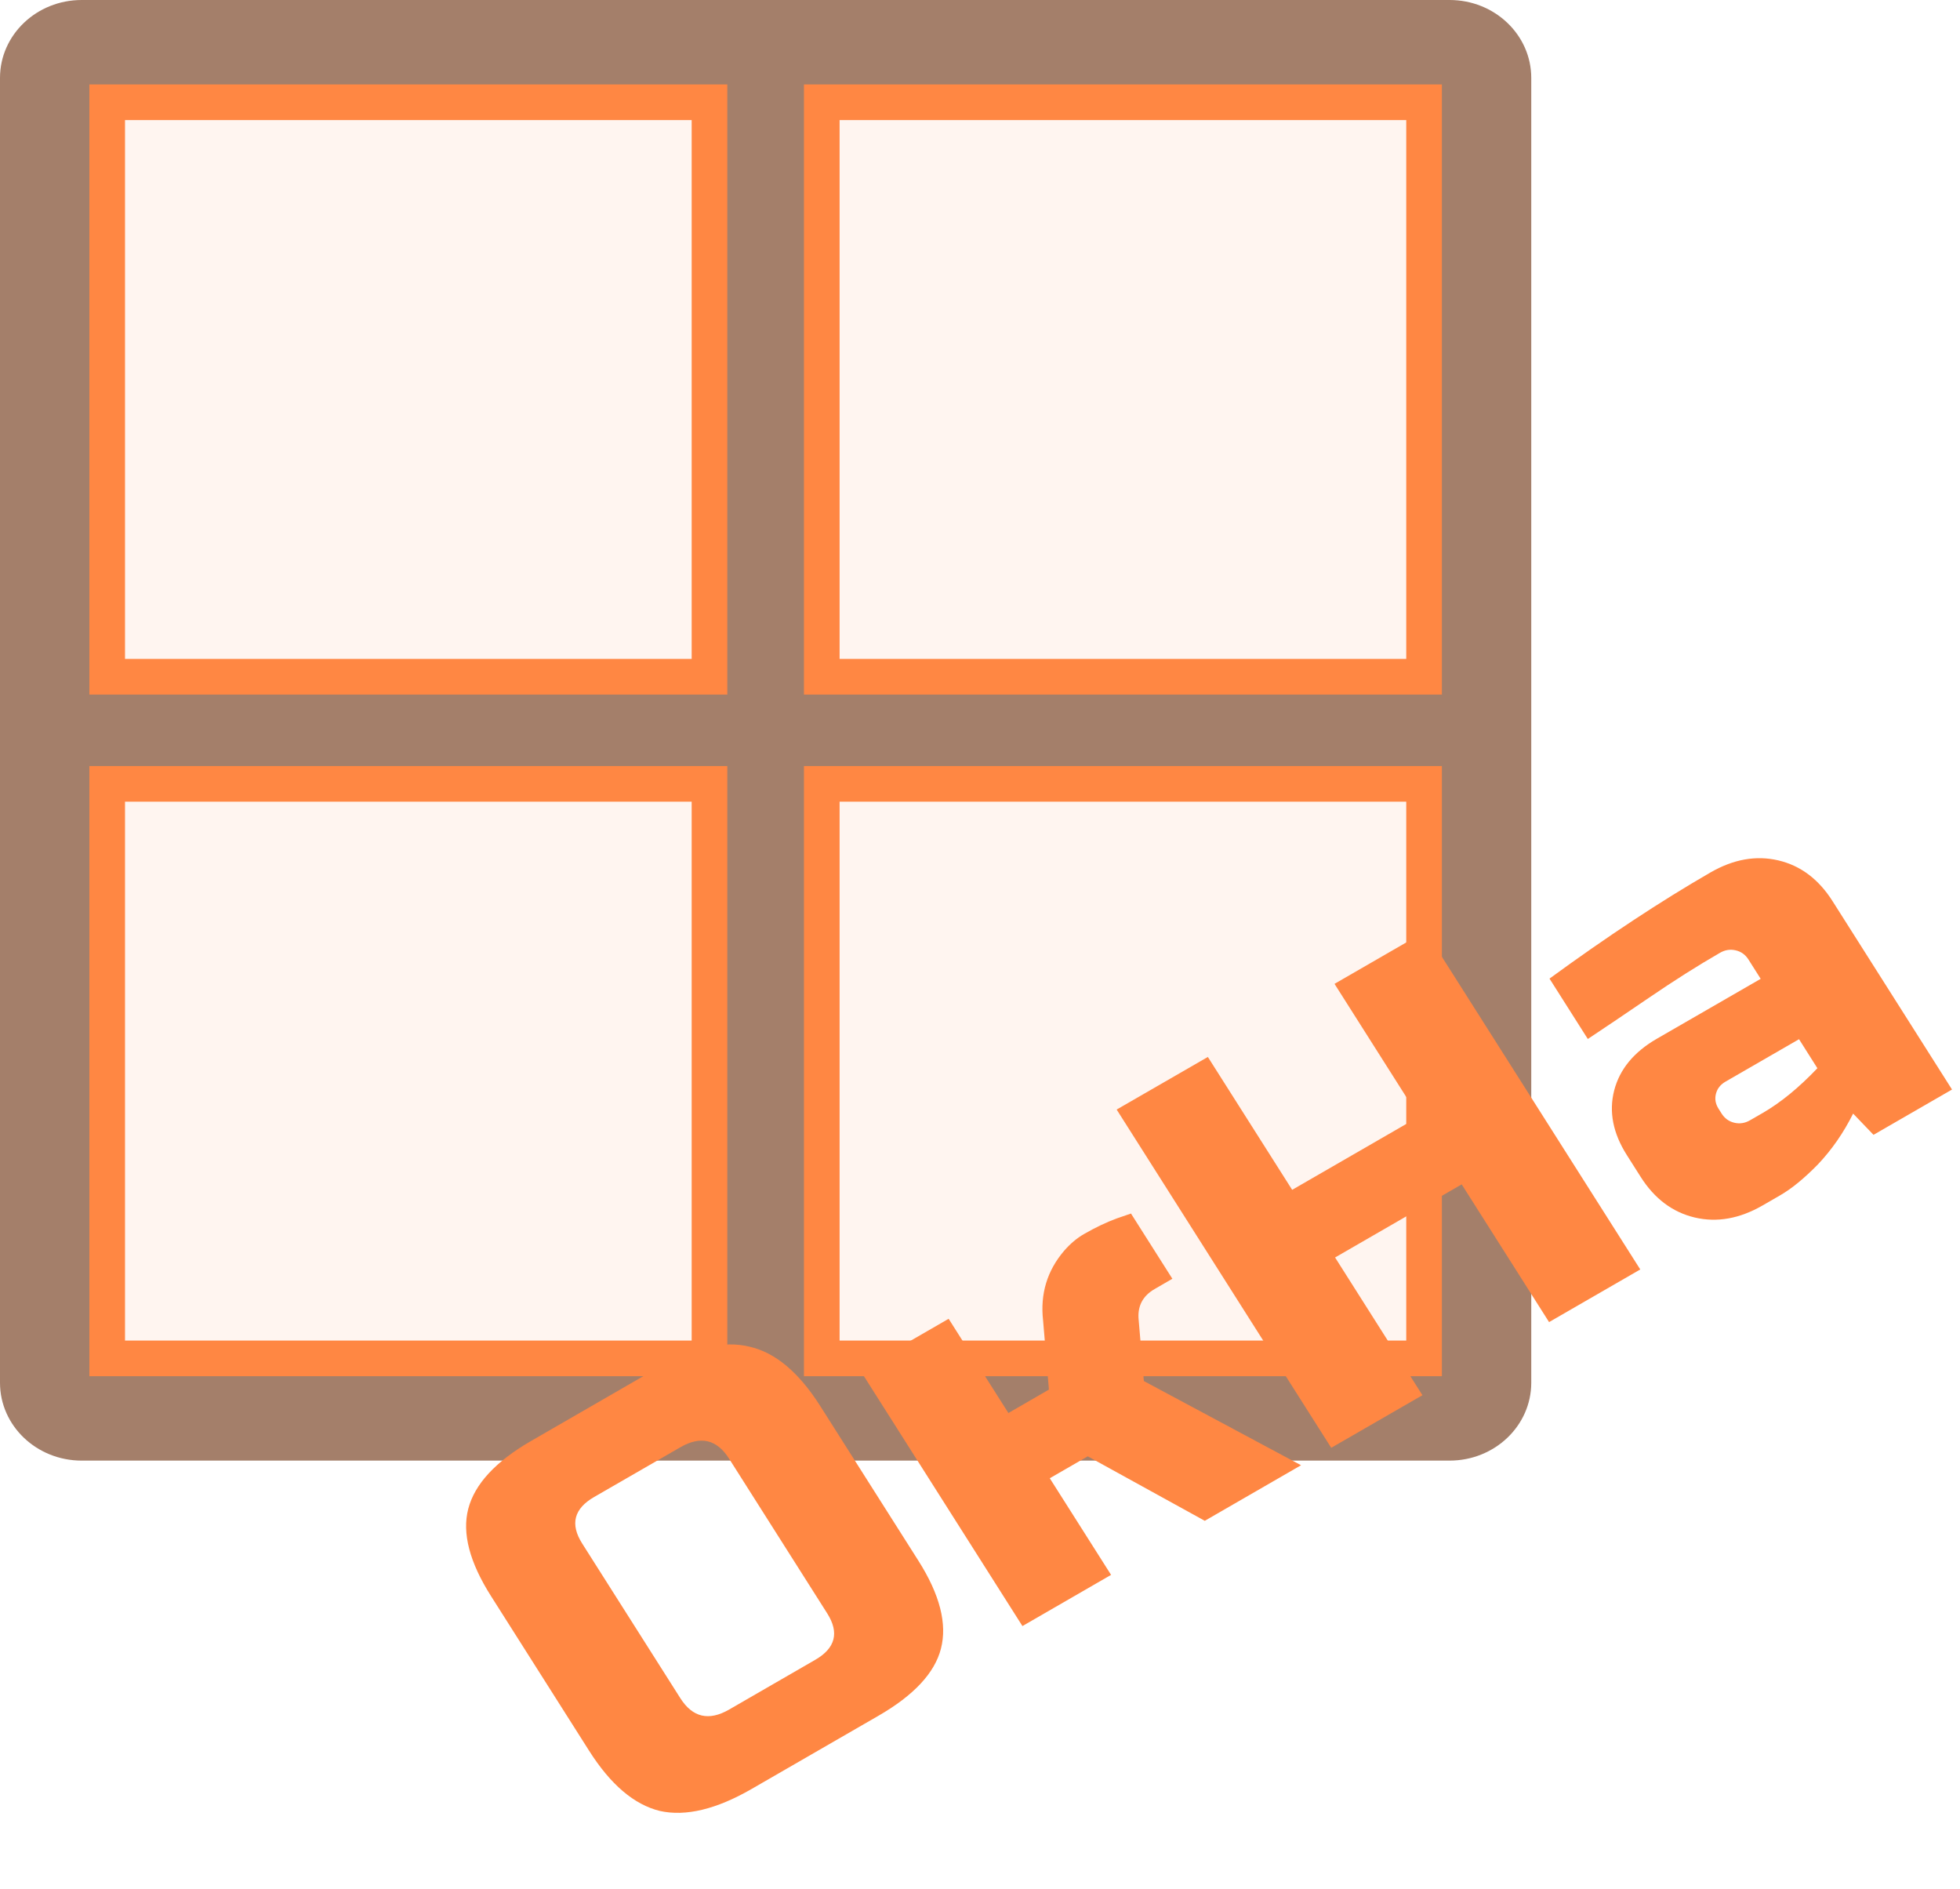 <svg width="55" height="53" viewBox="0 0 55 53" fill="none" xmlns="http://www.w3.org/2000/svg">
<path d="M40.677 0H2.292C1.026 0 0 0.979 0 2.186V38.794C0 40.001 1.026 40.979 2.292 40.979H40.677C41.943 40.979 42.969 40.001 42.969 38.794V2.186C42.969 0.979 41.943 0 40.677 0Z" fill="#A47F6A"/>
<path d="M19.909 2.869H3.008V18.987H19.909V2.869Z" fill="#FFF5F0" stroke="#FF8743"/>
<path d="M19.909 21.992H3.008V38.111H19.909V21.992Z" fill="#FFF5F0" stroke="#FF8743"/>
<path d="M39.961 21.992H23.06V38.111H39.961V21.992Z" fill="#FFF5F0" stroke="#FF8743"/>
<path d="M39.961 2.869H23.06V18.987H39.961V2.869Z" fill="#FFF5F0" stroke="#FF8743"/>
<g filter="url(#filter0_d_8_31)">
<path d="M17.46 37.926C17.116 37.383 16.659 37.276 16.091 37.605L13.674 38.999C13.105 39.327 12.993 39.762 13.337 40.305L16.09 44.643C16.434 45.185 16.89 45.292 17.459 44.964L19.875 43.569C20.444 43.241 20.556 42.806 20.212 42.264L17.46 37.926ZM22.771 40.787C23.373 41.736 23.584 42.559 23.404 43.255C23.229 43.937 22.643 44.565 21.648 45.139L18.094 47.19C17.099 47.764 16.239 47.97 15.515 47.808C14.794 47.631 14.133 47.068 13.531 46.119L10.779 41.781C10.177 40.832 9.963 40.017 10.139 39.335C10.319 38.639 10.906 38.004 11.901 37.429L15.455 35.378C16.45 34.804 17.308 34.605 18.029 34.782C18.753 34.944 19.416 35.5 20.018 36.449L22.771 40.787ZM27.524 37.859L26.458 38.474L28.178 41.185L25.691 42.621L21.132 35.436L23.62 34L25.297 36.644L26.434 35.987L26.27 34.045C26.187 33.303 26.383 32.653 26.858 32.095C27.03 31.897 27.215 31.74 27.414 31.625C27.737 31.439 28.045 31.292 28.339 31.184L28.737 31.047L29.898 32.877L29.401 33.165C29.079 33.35 28.928 33.623 28.948 33.981L29.098 35.747L33.509 38.109L30.808 39.668L27.524 37.859ZM43.028 32.616L40.469 34.093L38.017 30.229L34.464 32.28L36.915 36.144L34.356 37.62L28.335 28.13L30.894 26.654L33.26 30.382L36.813 28.331L34.448 24.603L37.006 23.127L43.028 32.616ZM46.465 28.225C46.967 27.935 47.478 27.517 47.998 26.97L47.483 26.156L45.421 27.346C45.279 27.428 45.189 27.541 45.152 27.686C45.114 27.832 45.139 27.972 45.225 28.107L45.311 28.243C45.397 28.378 45.516 28.464 45.668 28.5C45.82 28.536 45.967 28.512 46.109 28.43L46.465 28.225ZM40.481 24.456C42.1 23.274 43.606 22.281 44.999 21.477C45.644 21.106 46.278 20.993 46.901 21.139C47.525 21.285 48.032 21.666 48.422 22.28L51.776 27.568L49.573 28.839L49.001 28.243C48.733 28.781 48.405 29.253 48.018 29.663C47.633 30.057 47.28 30.347 46.958 30.533L46.461 30.82C45.816 31.192 45.182 31.305 44.559 31.159C43.935 31.012 43.428 30.632 43.038 30.017L42.651 29.407C42.261 28.793 42.143 28.188 42.296 27.593C42.45 26.998 42.849 26.515 43.493 26.143L46.407 24.462L46.063 23.919C45.977 23.784 45.858 23.698 45.706 23.663C45.554 23.627 45.407 23.65 45.265 23.732C44.648 24.087 43.983 24.508 43.269 24.995C42.565 25.475 41.993 25.861 41.556 26.15L40.481 24.456Z" fill="#FF8743"/>
</g>
<defs>
<filter id="filter0_d_8_31" x="10.08" y="21.077" width="44.697" height="29.784" filterUnits="userSpaceOnUse" color-interpolation-filters="sRGB">
<feFlood flood-opacity="0" result="BackgroundImageFix"/>
<feColorMatrix in="SourceAlpha" type="matrix" values="0 0 0 0 0 0 0 0 0 0 0 0 0 0 0 0 0 0 127 0" result="hardAlpha"/>
<feOffset dx="3" dy="3"/>
<feComposite in2="hardAlpha" operator="out"/>
<feColorMatrix type="matrix" values="0 0 0 0 0 0 0 0 0 0 0 0 0 0 0 0 0 0 0.7 0"/>
<feBlend mode="normal" in2="BackgroundImageFix" result="effect1_dropShadow_8_31"/>
<feBlend mode="normal" in="SourceGraphic" in2="effect1_dropShadow_8_31" result="shape"/>
</filter>
</defs>
</svg>

